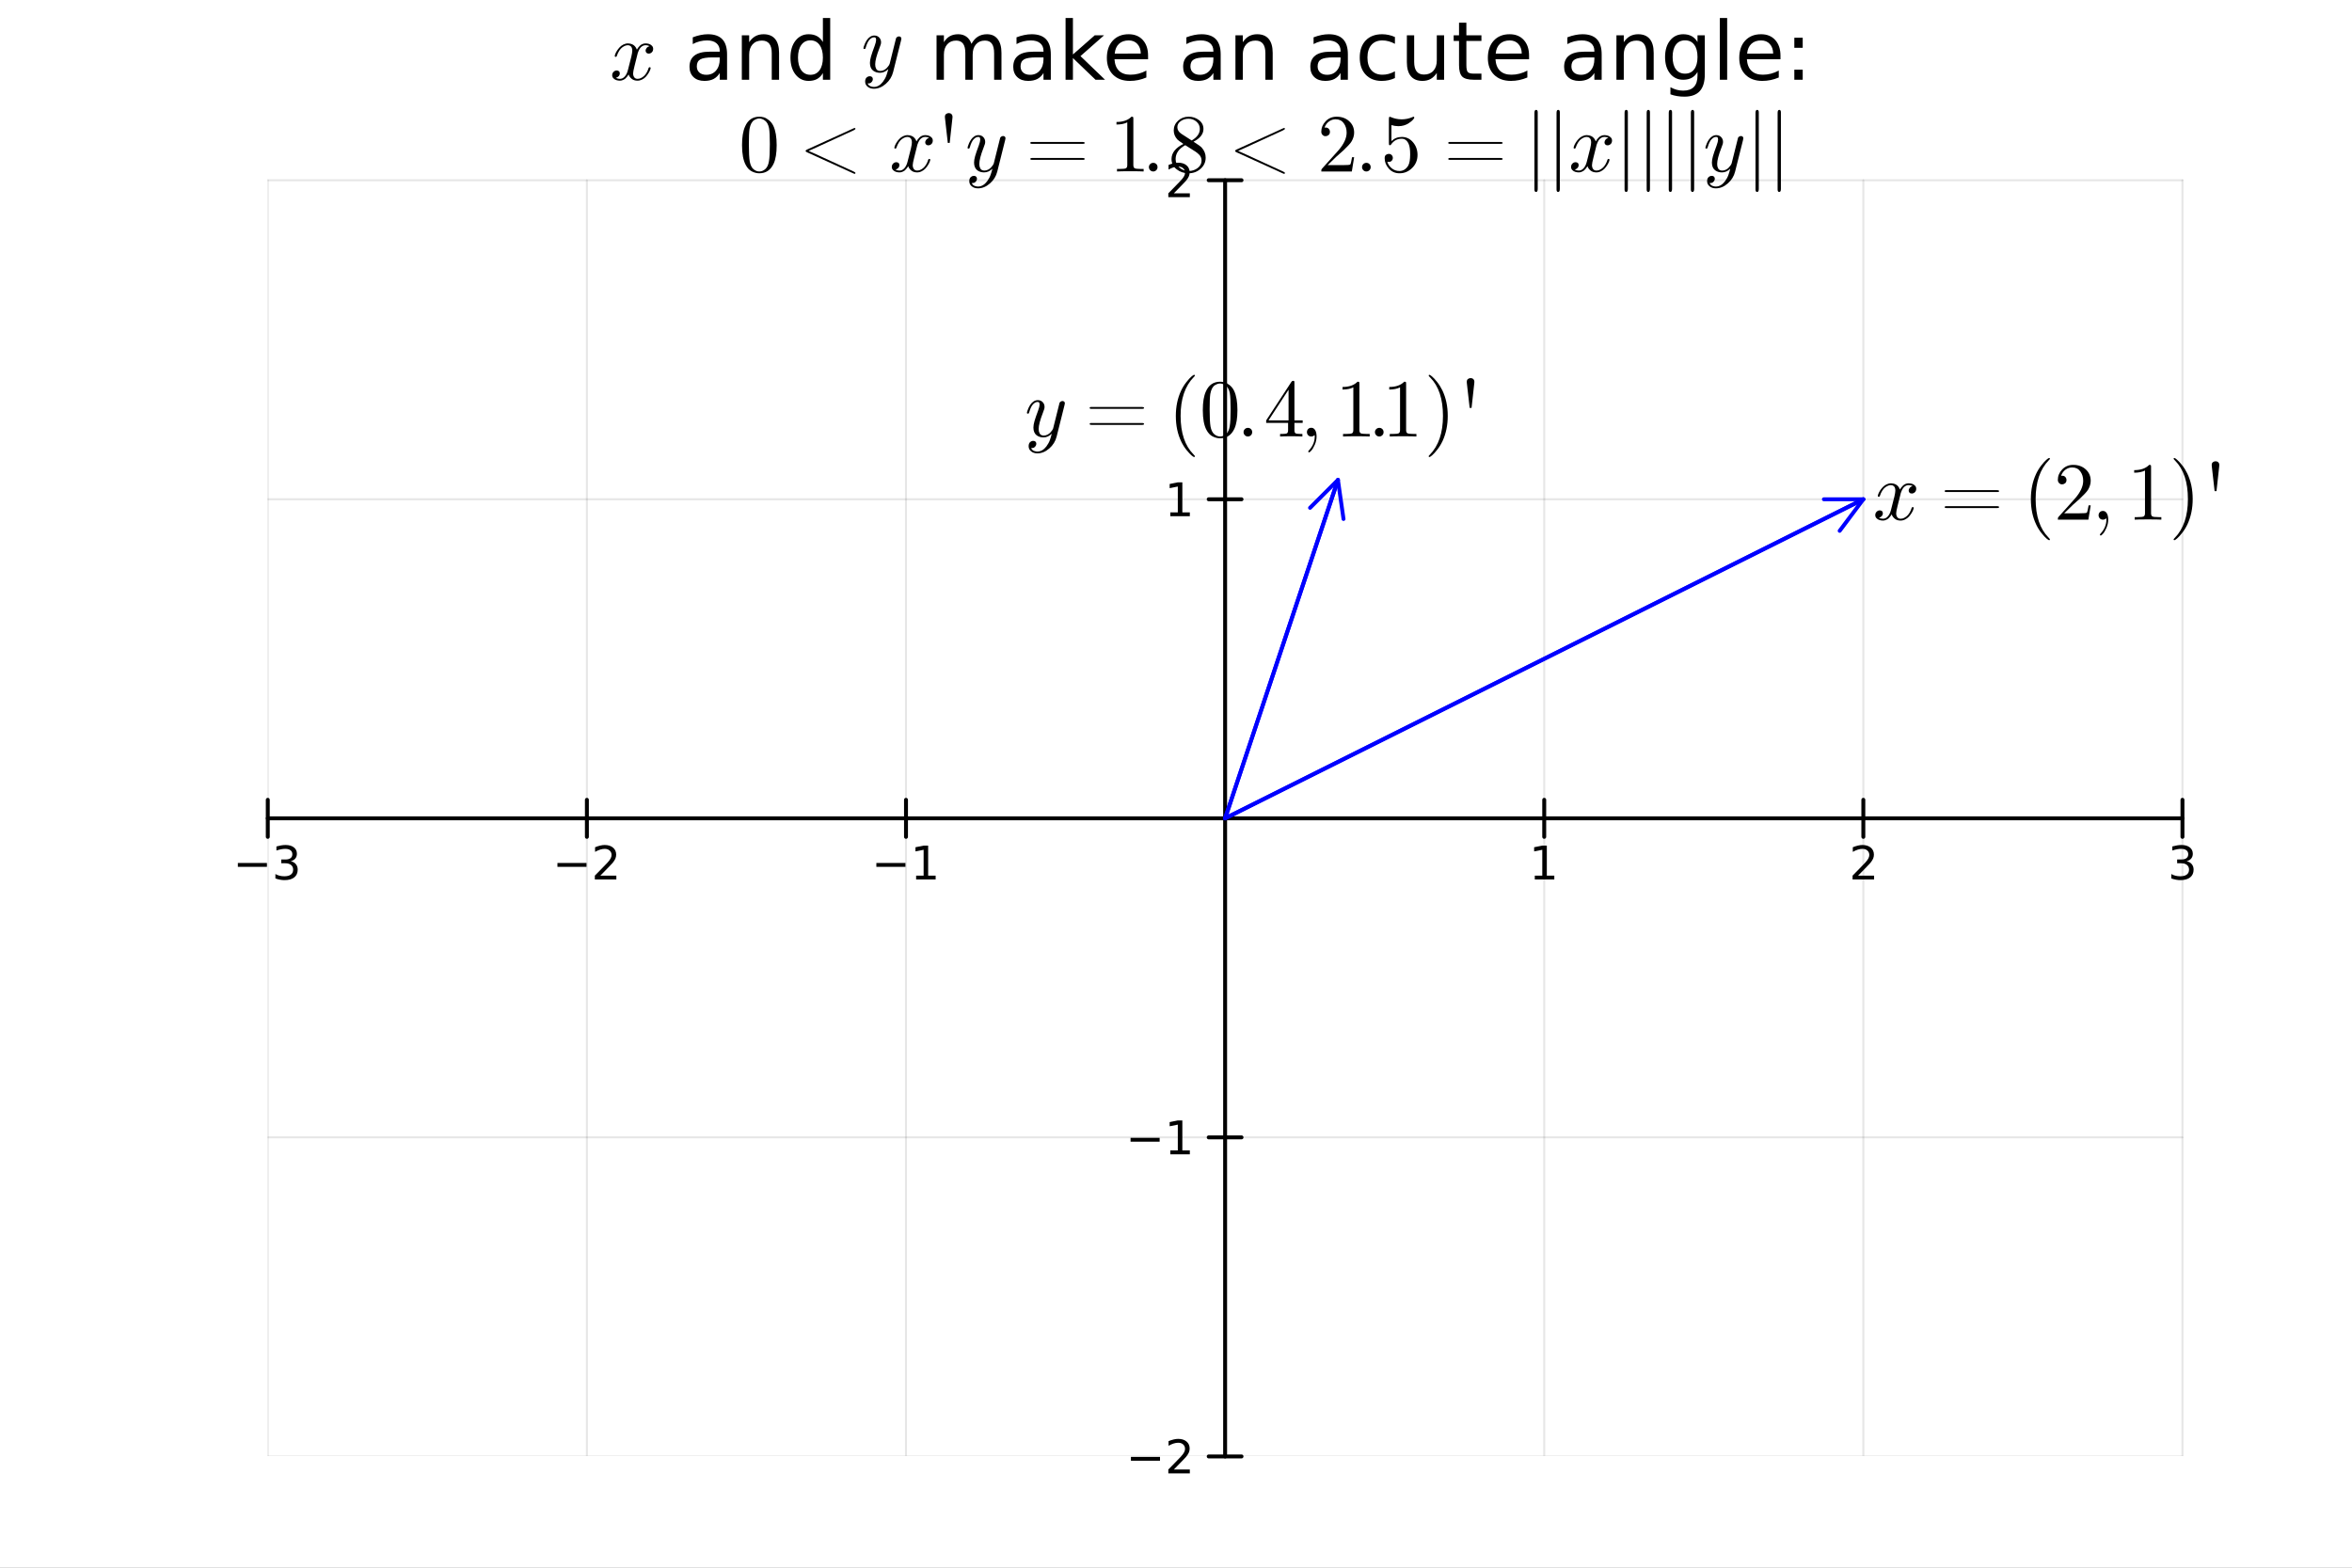 <?xml version="1.0" encoding="utf-8"?>
<svg xmlns="http://www.w3.org/2000/svg" xmlns:xlink="http://www.w3.org/1999/xlink" width="600" height="400" viewBox="0 0 2400 1600">
<rect x="0" y="0" width="2400" height="1600" fill="#808080" stroke="none"/>
<defs>
  <clipPath id="clip500">
    <rect x="0" y="0" width="2400" height="1600"/>
  </clipPath>
</defs>
<path clip-path="url(#clip500)" d="
M0 1600 L2400 1600 L2400 0 L0 0  Z
  " fill="#ffffff" fill-rule="evenodd" fill-opacity="1"/>
<defs>
  <clipPath id="clip501">
    <rect x="480" y="0" width="1681" height="1600"/>
  </clipPath>
</defs>
<defs>
  <clipPath id="clip502">
    <rect x="227" y="123" width="2045" height="1364"/>
  </clipPath>
</defs>
<path clip-path="url(#clip500)" d="
M273.245 1486.45 L2226.99 1486.45 L2226.99 183.952 L273.245 183.952  Z
  " fill="#ffffff" fill-rule="evenodd" fill-opacity="1"/>
<defs>
  <clipPath id="clip503">
    <rect x="273" y="183" width="1955" height="1303"/>
  </clipPath>
</defs>
<polyline clip-path="url(#clip503)" style="stroke:#000000; stroke-linecap:round; stroke-linejoin:round; stroke-width:2; stroke-opacity:0.1; fill:none" points="
  273.245,1486.45 273.245,183.952 
  "/>
<polyline clip-path="url(#clip503)" style="stroke:#000000; stroke-linecap:round; stroke-linejoin:round; stroke-width:2; stroke-opacity:0.1; fill:none" points="
  598.869,1486.45 598.869,183.952 
  "/>
<polyline clip-path="url(#clip503)" style="stroke:#000000; stroke-linecap:round; stroke-linejoin:round; stroke-width:2; stroke-opacity:0.1; fill:none" points="
  924.493,1486.45 924.493,183.952 
  "/>
<polyline clip-path="url(#clip503)" style="stroke:#000000; stroke-linecap:round; stroke-linejoin:round; stroke-width:2; stroke-opacity:0.1; fill:none" points="
  1575.74,1486.45 1575.74,183.952 
  "/>
<polyline clip-path="url(#clip503)" style="stroke:#000000; stroke-linecap:round; stroke-linejoin:round; stroke-width:2; stroke-opacity:0.1; fill:none" points="
  1901.36,1486.45 1901.36,183.952 
  "/>
<polyline clip-path="url(#clip503)" style="stroke:#000000; stroke-linecap:round; stroke-linejoin:round; stroke-width:2; stroke-opacity:0.1; fill:none" points="
  2226.99,1486.45 2226.99,183.952 
  "/>
<polyline clip-path="url(#clip500)" style="stroke:#000000; stroke-linecap:round; stroke-linejoin:round; stroke-width:4; stroke-opacity:1; fill:none" points="
  273.245,835.2 2226.99,835.2 
  "/>
<polyline clip-path="url(#clip500)" style="stroke:#000000; stroke-linecap:round; stroke-linejoin:round; stroke-width:4; stroke-opacity:1; fill:none" points="
  273.245,854.098 273.245,816.302 
  "/>
<polyline clip-path="url(#clip500)" style="stroke:#000000; stroke-linecap:round; stroke-linejoin:round; stroke-width:4; stroke-opacity:1; fill:none" points="
  598.869,854.098 598.869,816.302 
  "/>
<polyline clip-path="url(#clip500)" style="stroke:#000000; stroke-linecap:round; stroke-linejoin:round; stroke-width:4; stroke-opacity:1; fill:none" points="
  924.493,854.098 924.493,816.302 
  "/>
<polyline clip-path="url(#clip500)" style="stroke:#000000; stroke-linecap:round; stroke-linejoin:round; stroke-width:4; stroke-opacity:1; fill:none" points="
  1575.74,854.098 1575.74,816.302 
  "/>
<polyline clip-path="url(#clip500)" style="stroke:#000000; stroke-linecap:round; stroke-linejoin:round; stroke-width:4; stroke-opacity:1; fill:none" points="
  1901.36,854.098 1901.36,816.302 
  "/>
<polyline clip-path="url(#clip500)" style="stroke:#000000; stroke-linecap:round; stroke-linejoin:round; stroke-width:4; stroke-opacity:1; fill:none" points="
  2226.99,854.098 2226.99,816.302 
  "/>
<path clip-path="url(#clip500)" d="M242.713 880.771 L272.389 880.771 L272.389 884.707 L242.713 884.707 L242.713 880.771 Z" fill="#000000" fill-rule="evenodd" fill-opacity="1" /><path clip-path="url(#clip500)" d="M296.648 878.966 Q300.004 879.683 301.879 881.952 Q303.777 884.22 303.777 887.554 Q303.777 892.669 300.259 895.47 Q296.74 898.271 290.259 898.271 Q288.083 898.271 285.768 897.831 Q283.477 897.415 281.023 896.558 L281.023 892.044 Q282.967 893.179 285.282 893.757 Q287.597 894.336 290.12 894.336 Q294.518 894.336 296.81 892.6 Q299.125 890.864 299.125 887.554 Q299.125 884.498 296.972 882.785 Q294.842 881.049 291.023 881.049 L286.995 881.049 L286.995 877.207 L291.208 877.207 Q294.657 877.207 296.486 875.841 Q298.314 874.452 298.314 871.859 Q298.314 869.197 296.416 867.785 Q294.541 866.35 291.023 866.35 Q289.101 866.35 286.902 866.767 Q284.703 867.183 282.064 868.063 L282.064 863.896 Q284.727 863.156 287.041 862.785 Q289.379 862.415 291.439 862.415 Q296.763 862.415 299.865 864.846 Q302.967 867.253 302.967 871.373 Q302.967 874.244 301.324 876.234 Q299.68 878.202 296.648 878.966 Z" fill="#000000" fill-rule="evenodd" fill-opacity="1" /><path clip-path="url(#clip500)" d="M568.811 880.771 L598.487 880.771 L598.487 884.707 L568.811 884.707 L568.811 880.771 Z" fill="#000000" fill-rule="evenodd" fill-opacity="1" /><path clip-path="url(#clip500)" d="M612.607 893.665 L628.927 893.665 L628.927 897.6 L606.982 897.6 L606.982 893.665 Q609.644 890.91 614.228 886.281 Q618.834 881.628 620.015 880.285 Q622.26 877.762 623.14 876.026 Q624.043 874.267 624.043 872.577 Q624.043 869.822 622.098 868.086 Q620.177 866.35 617.075 866.35 Q614.876 866.35 612.422 867.114 Q609.992 867.878 607.214 869.429 L607.214 864.707 Q610.038 863.572 612.492 862.994 Q614.945 862.415 616.982 862.415 Q622.353 862.415 625.547 865.1 Q628.742 867.785 628.742 872.276 Q628.742 874.406 627.931 876.327 Q627.144 878.225 625.038 880.818 Q624.459 881.489 621.357 884.707 Q618.256 887.901 612.607 893.665 Z" fill="#000000" fill-rule="evenodd" fill-opacity="1" /><path clip-path="url(#clip500)" d="M894.25 880.771 L923.926 880.771 L923.926 884.707 L894.25 884.707 L894.25 880.771 Z" fill="#000000" fill-rule="evenodd" fill-opacity="1" /><path clip-path="url(#clip500)" d="M934.829 893.665 L942.467 893.665 L942.467 867.299 L934.157 868.966 L934.157 864.707 L942.421 863.04 L947.097 863.04 L947.097 893.665 L954.736 893.665 L954.736 897.6 L934.829 897.6 L934.829 893.665 Z" fill="#000000" fill-rule="evenodd" fill-opacity="1" /><path clip-path="url(#clip500)" d="M1566.12 893.665 L1573.76 893.665 L1573.76 867.299 L1565.45 868.966 L1565.45 864.707 L1573.72 863.04 L1578.39 863.04 L1578.39 893.665 L1586.03 893.665 L1586.03 897.6 L1566.12 897.6 L1566.12 893.665 Z" fill="#000000" fill-rule="evenodd" fill-opacity="1" /><path clip-path="url(#clip500)" d="M1896.02 893.665 L1912.34 893.665 L1912.34 897.6 L1890.39 897.6 L1890.39 893.665 Q1893.05 890.91 1897.64 886.281 Q1902.24 881.628 1903.42 880.285 Q1905.67 877.762 1906.55 876.026 Q1907.45 874.267 1907.45 872.577 Q1907.45 869.822 1905.51 868.086 Q1903.59 866.35 1900.49 866.35 Q1898.29 866.35 1895.83 867.114 Q1893.4 867.878 1890.62 869.429 L1890.62 864.707 Q1893.45 863.572 1895.9 862.994 Q1898.36 862.415 1900.39 862.415 Q1905.76 862.415 1908.96 865.1 Q1912.15 867.785 1912.15 872.276 Q1912.15 874.406 1911.34 876.327 Q1910.55 878.225 1908.45 880.818 Q1907.87 881.489 1904.77 884.707 Q1901.67 887.901 1896.02 893.665 Z" fill="#000000" fill-rule="evenodd" fill-opacity="1" /><path clip-path="url(#clip500)" d="M2231.24 878.966 Q2234.59 879.683 2236.47 881.952 Q2238.37 884.22 2238.37 887.554 Q2238.37 892.669 2234.85 895.47 Q2231.33 898.271 2224.85 898.271 Q2222.67 898.271 2220.36 897.831 Q2218.07 897.415 2215.61 896.558 L2215.61 892.044 Q2217.56 893.179 2219.87 893.757 Q2222.19 894.336 2224.71 894.336 Q2229.11 894.336 2231.4 892.6 Q2233.71 890.864 2233.71 887.554 Q2233.71 884.498 2231.56 882.785 Q2229.43 881.049 2225.61 881.049 L2221.58 881.049 L2221.58 877.207 L2225.8 877.207 Q2229.25 877.207 2231.07 875.841 Q2232.9 874.452 2232.9 871.859 Q2232.9 869.197 2231 867.785 Q2229.13 866.35 2225.61 866.35 Q2223.69 866.35 2221.49 866.767 Q2219.29 867.183 2216.65 868.063 L2216.65 863.896 Q2219.32 863.156 2221.63 862.785 Q2223.97 862.415 2226.03 862.415 Q2231.35 862.415 2234.45 864.846 Q2237.56 867.253 2237.56 871.373 Q2237.56 874.244 2235.91 876.234 Q2234.27 878.202 2231.24 878.966 Z" fill="#000000" fill-rule="evenodd" fill-opacity="1" /><polyline clip-path="url(#clip503)" style="stroke:#000000; stroke-linecap:round; stroke-linejoin:round; stroke-width:2; stroke-opacity:0.1; fill:none" points="
  273.245,1486.45 2226.99,1486.45 
  "/>
<polyline clip-path="url(#clip503)" style="stroke:#000000; stroke-linecap:round; stroke-linejoin:round; stroke-width:2; stroke-opacity:0.1; fill:none" points="
  273.245,1160.82 2226.99,1160.82 
  "/>
<polyline clip-path="url(#clip503)" style="stroke:#000000; stroke-linecap:round; stroke-linejoin:round; stroke-width:2; stroke-opacity:0.1; fill:none" points="
  273.245,509.576 2226.99,509.576 
  "/>
<polyline clip-path="url(#clip503)" style="stroke:#000000; stroke-linecap:round; stroke-linejoin:round; stroke-width:2; stroke-opacity:0.1; fill:none" points="
  273.245,183.952 2226.99,183.952 
  "/>
<polyline clip-path="url(#clip500)" style="stroke:#000000; stroke-linecap:round; stroke-linejoin:round; stroke-width:4; stroke-opacity:1; fill:none" points="
  1250.12,1486.45 1250.12,183.952 
  "/>
<polyline clip-path="url(#clip500)" style="stroke:#000000; stroke-linecap:round; stroke-linejoin:round; stroke-width:4; stroke-opacity:1; fill:none" points="
  1233.37,1486.45 1266.86,1486.45 
  "/>
<polyline clip-path="url(#clip500)" style="stroke:#000000; stroke-linecap:round; stroke-linejoin:round; stroke-width:4; stroke-opacity:1; fill:none" points="
  1233.37,1160.82 1266.86,1160.82 
  "/>
<polyline clip-path="url(#clip500)" style="stroke:#000000; stroke-linecap:round; stroke-linejoin:round; stroke-width:4; stroke-opacity:1; fill:none" points="
  1233.37,509.576 1266.86,509.576 
  "/>
<polyline clip-path="url(#clip500)" style="stroke:#000000; stroke-linecap:round; stroke-linejoin:round; stroke-width:4; stroke-opacity:1; fill:none" points="
  1233.37,183.952 1266.86,183.952 
  "/>
<path clip-path="url(#clip500)" d="M1154 1486.9 L1183.68 1486.9 L1183.68 1490.83 L1154 1490.83 L1154 1486.9 Z" fill="#000000" fill-rule="evenodd" fill-opacity="1" /><path clip-path="url(#clip500)" d="M1197.8 1499.79 L1214.12 1499.79 L1214.12 1503.73 L1192.17 1503.73 L1192.17 1499.79 Q1194.83 1497.04 1199.42 1492.41 Q1204.02 1487.76 1205.2 1486.41 Q1207.45 1483.89 1208.33 1482.15 Q1209.23 1480.39 1209.23 1478.7 Q1209.23 1475.95 1207.29 1474.21 Q1205.37 1472.48 1202.27 1472.48 Q1200.07 1472.48 1197.61 1473.24 Q1195.18 1474.01 1192.4 1475.56 L1192.4 1470.83 Q1195.23 1469.7 1197.68 1469.12 Q1200.14 1468.54 1202.17 1468.54 Q1207.54 1468.54 1210.74 1471.23 Q1213.93 1473.91 1213.93 1478.4 Q1213.93 1480.53 1213.12 1482.45 Q1212.33 1484.35 1210.23 1486.95 Q1209.65 1487.62 1206.55 1490.83 Q1203.45 1494.03 1197.8 1499.79 Z" fill="#000000" fill-rule="evenodd" fill-opacity="1" /><path clip-path="url(#clip500)" d="M1153.63 1161.28 L1183.31 1161.28 L1183.31 1165.21 L1153.63 1165.21 L1153.63 1161.28 Z" fill="#000000" fill-rule="evenodd" fill-opacity="1" /><path clip-path="url(#clip500)" d="M1194.21 1174.17 L1201.85 1174.17 L1201.85 1147.8 L1193.54 1149.47 L1193.54 1145.21 L1201.8 1143.54 L1206.48 1143.54 L1206.48 1174.17 L1214.12 1174.17 L1214.12 1178.1 L1194.21 1178.1 L1194.21 1174.17 Z" fill="#000000" fill-rule="evenodd" fill-opacity="1" /><path clip-path="url(#clip500)" d="M1194.21 522.921 L1201.85 522.921 L1201.85 496.555 L1193.54 498.222 L1193.54 493.963 L1201.8 492.296 L1206.48 492.296 L1206.48 522.921 L1214.12 522.921 L1214.12 526.856 L1194.21 526.856 L1194.21 522.921 Z" fill="#000000" fill-rule="evenodd" fill-opacity="1" /><path clip-path="url(#clip500)" d="M1197.8 197.297 L1214.12 197.297 L1214.12 201.232 L1192.17 201.232 L1192.17 197.297 Q1194.83 194.542 1199.42 189.913 Q1204.02 185.26 1205.2 183.917 Q1207.45 181.394 1208.33 179.658 Q1209.23 177.899 1209.23 176.209 Q1209.23 173.454 1207.29 171.718 Q1205.37 169.982 1202.27 169.982 Q1200.07 169.982 1197.61 170.746 Q1195.18 171.51 1192.4 173.061 L1192.4 168.339 Q1195.23 167.205 1197.68 166.626 Q1200.14 166.047 1202.17 166.047 Q1207.54 166.047 1210.74 168.732 Q1213.93 171.417 1213.93 175.908 Q1213.93 178.038 1213.12 179.959 Q1212.33 181.857 1210.23 184.45 Q1209.65 185.121 1206.55 188.339 Q1203.45 191.533 1197.8 197.297 Z" fill="#000000" fill-rule="evenodd" fill-opacity="1" /><path clip-path="url(#clip500)" d="M666.493 49.841 Q666.493 52.136 665.059 53.448 Q663.624 54.718 661.985 54.718 Q660.427 54.718 659.607 53.817 Q658.787 52.915 658.787 51.767 Q658.787 50.21 659.935 48.857 Q661.083 47.504 662.804 47.217 Q661.124 46.152 658.623 46.152 Q656.984 46.152 655.549 47.012 Q654.156 47.873 653.295 48.98 Q652.475 50.087 651.737 51.685 Q651.04 53.243 650.753 54.186 Q650.508 55.087 650.303 56.071 L647.433 67.548 Q646.04 73 646.04 74.926 Q646.04 77.303 647.187 78.902 Q648.335 80.46 650.631 80.46 Q651.532 80.46 652.557 80.214 Q653.582 79.927 654.893 79.189 Q656.246 78.41 657.435 77.263 Q658.664 76.074 659.853 74.065 Q661.042 72.057 661.821 69.475 Q662.067 68.573 662.886 68.573 Q663.911 68.573 663.911 69.393 Q663.911 70.089 663.337 71.565 Q662.804 73 661.616 74.885 Q660.468 76.73 658.951 78.41 Q657.435 80.05 655.18 81.198 Q652.926 82.345 650.467 82.345 Q646.941 82.345 644.605 80.46 Q642.269 78.574 641.408 75.951 Q641.203 76.32 640.916 76.812 Q640.629 77.303 639.768 78.41 Q638.949 79.476 638.006 80.296 Q637.063 81.075 635.587 81.689 Q634.153 82.345 632.595 82.345 Q630.628 82.345 628.865 81.771 Q627.144 81.198 625.914 79.886 Q624.684 78.574 624.684 76.771 Q624.684 74.762 626.037 73.368 Q627.431 71.934 629.316 71.934 Q630.505 71.934 631.448 72.631 Q632.431 73.328 632.431 74.844 Q632.431 76.525 631.284 77.795 Q630.136 79.066 628.496 79.394 Q630.177 80.46 632.677 80.46 Q635.383 80.46 637.514 78.082 Q639.645 75.705 640.67 71.729 Q643.211 62.178 644.195 57.916 Q645.179 53.612 645.179 51.767 Q645.179 50.046 644.728 48.857 Q644.277 47.668 643.498 47.135 Q642.761 46.562 642.064 46.357 Q641.408 46.152 640.67 46.152 Q639.44 46.152 638.047 46.644 Q636.694 47.135 635.055 48.283 Q633.456 49.39 631.939 51.685 Q630.423 53.981 629.398 57.137 Q629.193 58.08 628.291 58.08 Q627.308 58.038 627.308 57.219 Q627.308 56.522 627.84 55.087 Q628.414 53.612 629.562 51.767 Q630.751 49.923 632.267 48.283 Q633.825 46.602 636.079 45.455 Q638.375 44.307 640.834 44.307 Q641.941 44.307 643.007 44.553 Q644.113 44.758 645.425 45.373 Q646.778 45.988 647.966 47.34 Q649.155 48.693 649.893 50.66 Q650.385 49.718 651.04 48.816 Q651.737 47.914 652.803 46.807 Q653.91 45.66 655.426 45.004 Q656.984 44.307 658.705 44.307 Q660.386 44.307 662.026 44.758 Q663.665 45.168 665.059 46.521 Q666.493 47.832 666.493 49.841 Z" fill="#000000" fill-rule="evenodd" fill-opacity="1" /><path clip-path="url(#clip500)" d="M727.031 58.596 Q717.997 58.596 714.514 60.662 Q711.03 62.728 711.03 67.71 Q711.03 71.68 713.622 74.03 Q716.256 76.339 720.752 76.339 Q726.95 76.339 730.677 71.964 Q734.444 67.548 734.444 60.257 L734.444 58.596 L727.031 58.596 M741.898 55.517 L741.898 81.402 L734.444 81.402 L734.444 74.516 Q731.892 78.648 728.084 80.633 Q724.276 82.577 718.767 82.577 Q711.8 82.577 707.668 78.688 Q703.576 74.759 703.576 68.197 Q703.576 60.54 708.68 56.651 Q713.825 52.763 723.993 52.763 L734.444 52.763 L734.444 52.033 Q734.444 46.889 731.041 44.094 Q727.679 41.258 721.562 41.258 Q717.673 41.258 713.987 42.19 Q710.301 43.121 706.898 44.985 L706.898 38.098 Q710.989 36.518 714.838 35.749 Q718.686 34.939 722.332 34.939 Q732.176 34.939 737.037 40.043 Q741.898 45.147 741.898 55.517 Z" fill="#000000" fill-rule="evenodd" fill-opacity="1" /><path clip-path="url(#clip500)" d="M794.965 54.018 L794.965 81.402 L787.511 81.402 L787.511 54.261 Q787.511 47.82 784.999 44.62 Q782.488 41.42 777.465 41.42 Q771.429 41.42 767.945 45.268 Q764.461 49.117 764.461 55.76 L764.461 81.402 L756.967 81.402 L756.967 36.032 L764.461 36.032 L764.461 43.081 Q767.135 38.989 770.74 36.964 Q774.386 34.939 779.126 34.939 Q786.944 34.939 790.954 39.8 Q794.965 44.62 794.965 54.018 Z" fill="#000000" fill-rule="evenodd" fill-opacity="1" /><path clip-path="url(#clip500)" d="M839.687 42.919 L839.687 18.37 L847.14 18.37 L847.14 81.402 L839.687 81.402 L839.687 74.597 Q837.337 78.648 833.732 80.633 Q830.167 82.577 825.144 82.577 Q816.921 82.577 811.735 76.015 Q806.591 69.452 806.591 58.758 Q806.591 48.063 811.735 41.501 Q816.921 34.939 825.144 34.939 Q830.167 34.939 833.732 36.923 Q837.337 38.868 839.687 42.919 M814.287 58.758 Q814.287 66.981 817.65 71.68 Q821.052 76.339 826.967 76.339 Q832.881 76.339 836.284 71.68 Q839.687 66.981 839.687 58.758 Q839.687 50.535 836.284 45.876 Q832.881 41.177 826.967 41.177 Q821.052 41.177 817.65 45.876 Q814.287 50.535 814.287 58.758 Z" fill="#000000" fill-rule="evenodd" fill-opacity="1" /><path clip-path="url(#clip500)" d="M919.781 39.45 Q919.781 40.023 919.412 41.376 L911.378 73.43 Q909.616 80.562 903.877 85.563 Q898.18 90.563 891.704 90.563 Q887.81 90.563 885.309 88.473 Q882.809 86.423 882.809 83.267 Q882.809 80.48 884.284 79.127 Q885.76 77.816 887.523 77.816 Q888.096 77.816 888.711 77.98 Q889.326 78.144 889.982 78.84 Q890.638 79.537 890.638 80.726 Q890.638 82.652 888.957 84.169 Q888.137 84.866 887.359 85.03 Q886.621 85.194 885.35 85.194 Q885.842 86.341 886.744 87.12 Q887.646 87.899 888.67 88.186 Q889.695 88.514 890.351 88.596 Q891.048 88.719 891.704 88.719 Q896.95 88.719 900.967 83.431 Q902.156 81.832 903.017 80.234 Q903.918 78.676 904.574 76.75 Q905.23 74.864 905.517 73.84 Q905.845 72.815 906.419 70.478 Q902.607 74.29 897.934 74.29 Q895.966 74.29 894.204 73.758 Q892.482 73.225 890.966 72.118 Q889.449 70.97 888.547 68.962 Q887.687 66.953 887.687 64.289 Q887.687 61.461 888.793 57.608 Q889.9 53.755 892.564 46.664 Q893.999 42.688 893.999 40.761 Q893.999 39.819 893.794 39.245 Q893.589 38.63 893.179 38.425 Q892.769 38.179 892.523 38.138 Q892.318 38.097 891.908 38.097 Q889.49 38.097 887.236 40.556 Q884.981 43.016 883.424 48.508 Q883.096 49.533 882.891 49.779 Q882.686 50.025 882.071 50.025 Q881.046 49.984 881.046 49.164 Q881.046 48.836 881.415 47.566 Q881.784 46.254 882.645 44.327 Q883.547 42.36 884.776 40.597 Q886.006 38.794 887.933 37.523 Q889.9 36.252 892.154 36.252 Q895.229 36.252 897.114 38.261 Q899.041 40.228 899.041 43.139 Q899.041 44.327 898.713 45.393 Q898.426 46.418 897.36 49.164 Q893.056 60.231 893.056 65.642 Q893.056 66.953 893.261 68.06 Q893.507 69.126 894.04 70.192 Q894.573 71.216 895.639 71.831 Q896.745 72.405 898.262 72.405 Q900.188 72.405 901.992 71.503 Q903.836 70.561 904.984 69.29 Q906.173 68.019 906.87 66.953 Q907.607 65.847 907.771 65.273 L911.542 50.189 L913.223 43.467 Q914.002 39.819 914.371 38.917 Q914.862 38.056 915.723 37.605 Q916.584 37.154 917.322 37.154 Q918.347 37.154 919.043 37.769 Q919.781 38.384 919.781 39.45 Z" fill="#000000" fill-rule="evenodd" fill-opacity="1" /><path clip-path="url(#clip500)" d="M991.278 44.742 Q994.073 39.719 997.962 37.329 Q1001.85 34.939 1007.12 34.939 Q1014.21 34.939 1018.05 39.921 Q1021.9 44.863 1021.9 54.018 L1021.9 81.402 L1014.41 81.402 L1014.41 54.261 Q1014.41 47.739 1012.1 44.58 Q1009.79 41.42 1005.05 41.42 Q999.258 41.42 995.896 45.268 Q992.533 49.117 992.533 55.76 L992.533 81.402 L985.039 81.402 L985.039 54.261 Q985.039 47.699 982.73 44.58 Q980.421 41.42 975.601 41.42 Q969.889 41.42 966.527 45.309 Q963.164 49.157 963.164 55.76 L963.164 81.402 L955.67 81.402 L955.67 36.032 L963.164 36.032 L963.164 43.081 Q965.716 38.908 969.281 36.923 Q972.846 34.939 977.748 34.939 Q982.69 34.939 986.133 37.45 Q989.617 39.962 991.278 44.742 Z" fill="#000000" fill-rule="evenodd" fill-opacity="1" /><path clip-path="url(#clip500)" d="M1057.39 58.596 Q1048.35 58.596 1044.87 60.662 Q1041.39 62.728 1041.39 67.71 Q1041.39 71.68 1043.98 74.03 Q1046.61 76.339 1051.11 76.339 Q1057.31 76.339 1061.03 71.964 Q1064.8 67.548 1064.8 60.257 L1064.8 58.596 L1057.39 58.596 M1072.26 55.517 L1072.26 81.402 L1064.8 81.402 L1064.8 74.516 Q1062.25 78.648 1058.44 80.633 Q1054.63 82.577 1049.12 82.577 Q1042.16 82.577 1038.03 78.688 Q1033.93 74.759 1033.93 68.197 Q1033.93 60.54 1039.04 56.651 Q1044.18 52.763 1054.35 52.763 L1064.8 52.763 L1064.8 52.033 Q1064.8 46.889 1061.4 44.094 Q1058.04 41.258 1051.92 41.258 Q1048.03 41.258 1044.34 42.19 Q1040.66 43.121 1037.26 44.985 L1037.26 38.098 Q1041.35 36.518 1045.2 35.749 Q1049.04 34.939 1052.69 34.939 Q1062.53 34.939 1067.39 40.043 Q1072.26 45.147 1072.26 55.517 Z" fill="#000000" fill-rule="evenodd" fill-opacity="1" /><path clip-path="url(#clip500)" d="M1087.32 18.37 L1094.82 18.37 L1094.82 55.598 L1117.06 36.032 L1126.58 36.032 L1102.52 57.259 L1127.59 81.402 L1117.87 81.402 L1094.82 59.244 L1094.82 81.402 L1087.32 81.402 L1087.32 18.37 Z" fill="#000000" fill-rule="evenodd" fill-opacity="1" /><path clip-path="url(#clip500)" d="M1171.5 56.854 L1171.5 60.5 L1137.23 60.5 Q1137.72 68.197 1141.85 72.247 Q1146.02 76.258 1153.44 76.258 Q1157.73 76.258 1161.74 75.205 Q1165.79 74.151 1169.76 72.045 L1169.76 79.093 Q1165.75 80.795 1161.54 81.686 Q1157.32 82.577 1152.99 82.577 Q1142.13 82.577 1135.77 76.258 Q1129.45 69.938 1129.45 59.163 Q1129.45 48.023 1135.45 41.501 Q1141.49 34.939 1151.69 34.939 Q1160.85 34.939 1166.16 40.853 Q1171.5 46.727 1171.5 56.854 M1164.05 54.666 Q1163.97 48.55 1160.61 44.904 Q1157.28 41.258 1151.77 41.258 Q1145.54 41.258 1141.77 44.782 Q1138.04 48.307 1137.47 54.707 L1164.05 54.666 Z" fill="#000000" fill-rule="evenodd" fill-opacity="1" /><path clip-path="url(#clip500)" d="M1230.73 58.596 Q1221.69 58.596 1218.21 60.662 Q1214.73 62.728 1214.73 67.71 Q1214.73 71.68 1217.32 74.03 Q1219.95 76.339 1224.45 76.339 Q1230.65 76.339 1234.37 71.964 Q1238.14 67.548 1238.14 60.257 L1238.14 58.596 L1230.73 58.596 M1245.59 55.517 L1245.59 81.402 L1238.14 81.402 L1238.14 74.516 Q1235.59 78.648 1231.78 80.633 Q1227.97 82.577 1222.46 82.577 Q1215.5 82.577 1211.36 78.688 Q1207.27 74.759 1207.27 68.197 Q1207.27 60.54 1212.38 56.651 Q1217.52 52.763 1227.69 52.763 L1238.14 52.763 L1238.14 52.033 Q1238.14 46.889 1234.74 44.094 Q1231.37 41.258 1225.26 41.258 Q1221.37 41.258 1217.68 42.19 Q1214 43.121 1210.59 44.985 L1210.59 38.098 Q1214.69 36.518 1218.53 35.749 Q1222.38 34.939 1226.03 34.939 Q1235.87 34.939 1240.73 40.043 Q1245.59 45.147 1245.59 55.517 Z" fill="#000000" fill-rule="evenodd" fill-opacity="1" /><path clip-path="url(#clip500)" d="M1298.66 54.018 L1298.66 81.402 L1291.21 81.402 L1291.21 54.261 Q1291.21 47.82 1288.7 44.62 Q1286.18 41.42 1281.16 41.42 Q1275.12 41.42 1271.64 45.268 Q1268.16 49.117 1268.16 55.76 L1268.16 81.402 L1260.66 81.402 L1260.66 36.032 L1268.16 36.032 L1268.16 43.081 Q1270.83 38.989 1274.44 36.964 Q1278.08 34.939 1282.82 34.939 Q1290.64 34.939 1294.65 39.8 Q1298.66 44.62 1298.66 54.018 Z" fill="#000000" fill-rule="evenodd" fill-opacity="1" /><path clip-path="url(#clip500)" d="M1360.52 58.596 Q1351.48 58.596 1348 60.662 Q1344.52 62.728 1344.52 67.71 Q1344.52 71.68 1347.11 74.03 Q1349.74 76.339 1354.24 76.339 Q1360.44 76.339 1364.16 71.964 Q1367.93 67.548 1367.93 60.257 L1367.93 58.596 L1360.52 58.596 M1375.38 55.517 L1375.38 81.402 L1367.93 81.402 L1367.93 74.516 Q1365.38 78.648 1361.57 80.633 Q1357.76 82.577 1352.25 82.577 Q1345.29 82.577 1341.15 78.688 Q1337.06 74.759 1337.06 68.197 Q1337.06 60.54 1342.17 56.651 Q1347.31 52.763 1357.48 52.763 L1367.93 52.763 L1367.93 52.033 Q1367.93 46.889 1364.53 44.094 Q1361.17 41.258 1355.05 41.258 Q1351.16 41.258 1347.47 42.19 Q1343.79 43.121 1340.38 44.985 L1340.38 38.098 Q1344.48 36.518 1348.32 35.749 Q1352.17 34.939 1355.82 34.939 Q1365.66 34.939 1370.52 40.043 Q1375.38 45.147 1375.38 55.517 Z" fill="#000000" fill-rule="evenodd" fill-opacity="1" /><path clip-path="url(#clip500)" d="M1423.39 37.774 L1423.39 44.742 Q1420.23 43 1417.03 42.149 Q1413.87 41.258 1410.63 41.258 Q1403.38 41.258 1399.37 45.876 Q1395.36 50.453 1395.36 58.758 Q1395.36 67.062 1399.37 71.68 Q1403.38 76.258 1410.63 76.258 Q1413.87 76.258 1417.03 75.407 Q1420.23 74.516 1423.39 72.774 L1423.39 79.66 Q1420.27 81.119 1416.91 81.848 Q1413.58 82.577 1409.82 82.577 Q1399.57 82.577 1393.53 76.136 Q1387.5 69.695 1387.5 58.758 Q1387.5 47.658 1393.57 41.298 Q1399.69 34.939 1410.3 34.939 Q1413.75 34.939 1417.03 35.668 Q1420.31 36.356 1423.39 37.774 Z" fill="#000000" fill-rule="evenodd" fill-opacity="1" /><path clip-path="url(#clip500)" d="M1435.58 63.497 L1435.58 36.032 L1443.03 36.032 L1443.03 63.214 Q1443.03 69.655 1445.55 72.895 Q1448.06 76.096 1453.08 76.096 Q1459.12 76.096 1462.6 72.247 Q1466.12 68.399 1466.12 61.756 L1466.12 36.032 L1473.58 36.032 L1473.58 81.402 L1466.12 81.402 L1466.12 74.435 Q1463.41 78.567 1459.81 80.592 Q1456.24 82.577 1451.5 82.577 Q1443.68 82.577 1439.63 77.716 Q1435.58 72.855 1435.58 63.497 M1454.34 34.939 L1454.34 34.939 Z" fill="#000000" fill-rule="evenodd" fill-opacity="1" /><path clip-path="url(#clip500)" d="M1496.3 23.15 L1496.3 36.032 L1511.66 36.032 L1511.66 41.825 L1496.3 41.825 L1496.3 66.455 Q1496.3 72.004 1497.8 73.584 Q1499.34 75.164 1504 75.164 L1511.66 75.164 L1511.66 81.402 L1504 81.402 Q1495.37 81.402 1492.09 78.202 Q1488.81 74.962 1488.81 66.455 L1488.81 41.825 L1483.34 41.825 L1483.34 36.032 L1488.81 36.032 L1488.81 23.15 L1496.3 23.15 Z" fill="#000000" fill-rule="evenodd" fill-opacity="1" /><path clip-path="url(#clip500)" d="M1560.27 56.854 L1560.27 60.5 L1526 60.5 Q1526.48 68.197 1530.62 72.247 Q1534.79 76.258 1542.2 76.258 Q1546.49 76.258 1550.5 75.205 Q1554.56 74.151 1558.53 72.045 L1558.53 79.093 Q1554.52 80.795 1550.3 81.686 Q1546.09 82.577 1541.76 82.577 Q1530.9 82.577 1524.54 76.258 Q1518.22 69.938 1518.22 59.163 Q1518.22 48.023 1524.21 41.501 Q1530.25 34.939 1540.46 34.939 Q1549.61 34.939 1554.92 40.853 Q1560.27 46.727 1560.27 56.854 M1552.81 54.666 Q1552.73 48.55 1549.37 44.904 Q1546.05 41.258 1540.54 41.258 Q1534.3 41.258 1530.53 44.782 Q1526.81 48.307 1526.24 54.707 L1552.81 54.666 Z" fill="#000000" fill-rule="evenodd" fill-opacity="1" /><path clip-path="url(#clip500)" d="M1619.49 58.596 Q1610.46 58.596 1606.97 60.662 Q1603.49 62.728 1603.49 67.71 Q1603.49 71.68 1606.08 74.03 Q1608.72 76.339 1613.21 76.339 Q1619.41 76.339 1623.14 71.964 Q1626.91 67.548 1626.91 60.257 L1626.91 58.596 L1619.49 58.596 M1634.36 55.517 L1634.36 81.402 L1626.91 81.402 L1626.91 74.516 Q1624.35 78.648 1620.55 80.633 Q1616.74 82.577 1611.23 82.577 Q1604.26 82.577 1600.13 78.688 Q1596.04 74.759 1596.04 68.197 Q1596.04 60.54 1601.14 56.651 Q1606.29 52.763 1616.45 52.763 L1626.91 52.763 L1626.91 52.033 Q1626.91 46.889 1623.5 44.094 Q1620.14 41.258 1614.02 41.258 Q1610.13 41.258 1606.45 42.19 Q1602.76 43.121 1599.36 44.985 L1599.36 38.098 Q1603.45 36.518 1607.3 35.749 Q1611.15 34.939 1614.79 34.939 Q1624.64 34.939 1629.5 40.043 Q1634.36 45.147 1634.36 55.517 Z" fill="#000000" fill-rule="evenodd" fill-opacity="1" /><path clip-path="url(#clip500)" d="M1687.43 54.018 L1687.43 81.402 L1679.97 81.402 L1679.97 54.261 Q1679.97 47.82 1677.46 44.62 Q1674.95 41.42 1669.93 41.42 Q1663.89 41.42 1660.41 45.268 Q1656.92 49.117 1656.92 55.76 L1656.92 81.402 L1649.43 81.402 L1649.43 36.032 L1656.92 36.032 L1656.92 43.081 Q1659.6 38.989 1663.2 36.964 Q1666.85 34.939 1671.59 34.939 Q1679.4 34.939 1683.42 39.8 Q1687.43 44.62 1687.43 54.018 Z" fill="#000000" fill-rule="evenodd" fill-opacity="1" /><path clip-path="url(#clip500)" d="M1732.15 58.191 Q1732.15 50.089 1728.79 45.633 Q1725.46 41.177 1719.43 41.177 Q1713.43 41.177 1710.07 45.633 Q1706.75 50.089 1706.75 58.191 Q1706.75 66.252 1710.07 70.708 Q1713.43 75.164 1719.43 75.164 Q1725.46 75.164 1728.79 70.708 Q1732.15 66.252 1732.15 58.191 M1739.6 75.772 Q1739.6 87.357 1734.46 92.988 Q1729.31 98.659 1718.7 98.659 Q1714.77 98.659 1711.29 98.052 Q1707.8 97.484 1704.52 96.269 L1704.52 89.018 Q1707.8 90.8 1711 91.651 Q1714.2 92.502 1717.52 92.502 Q1724.86 92.502 1728.5 88.654 Q1732.15 84.846 1732.15 77.109 L1732.15 73.422 Q1729.84 77.433 1726.23 79.418 Q1722.63 81.402 1717.6 81.402 Q1709.26 81.402 1704.16 75.043 Q1699.05 68.683 1699.05 58.191 Q1699.05 47.658 1704.16 41.298 Q1709.26 34.939 1717.6 34.939 Q1722.63 34.939 1726.23 36.923 Q1729.84 38.908 1732.15 42.919 L1732.15 36.032 L1739.6 36.032 L1739.6 75.772 Z" fill="#000000" fill-rule="evenodd" fill-opacity="1" /><path clip-path="url(#clip500)" d="M1754.95 18.37 L1762.41 18.37 L1762.41 81.402 L1754.95 81.402 L1754.95 18.37 Z" fill="#000000" fill-rule="evenodd" fill-opacity="1" /><path clip-path="url(#clip500)" d="M1816.81 56.854 L1816.81 60.5 L1782.54 60.5 Q1783.03 68.197 1787.16 72.247 Q1791.33 76.258 1798.74 76.258 Q1803.04 76.258 1807.05 75.205 Q1811.1 74.151 1815.07 72.045 L1815.07 79.093 Q1811.06 80.795 1806.85 81.686 Q1802.63 82.577 1798.3 82.577 Q1787.44 82.577 1781.08 76.258 Q1774.76 69.938 1774.76 59.163 Q1774.76 48.023 1780.76 41.501 Q1786.79 34.939 1797 34.939 Q1806.16 34.939 1811.46 40.853 Q1816.81 46.727 1816.81 56.854 M1809.36 54.666 Q1809.28 48.55 1805.91 44.904 Q1802.59 41.258 1797.08 41.258 Q1790.85 41.258 1787.08 44.782 Q1783.35 48.307 1782.78 54.707 L1809.36 54.666 Z" fill="#000000" fill-rule="evenodd" fill-opacity="1" /><path clip-path="url(#clip500)" d="M1830.95 71.113 L1839.5 71.113 L1839.5 81.402 L1830.95 81.402 L1830.95 71.113 M1830.95 38.503 L1839.5 38.503 L1839.5 48.793 L1830.95 48.793 L1830.95 38.503 Z" fill="#000000" fill-rule="evenodd" fill-opacity="1" /><path clip-path="url(#clip500)" d="M757.185 148.165 Q757.185 135.827 760.3 129.105 Q764.645 119.104 774.892 119.104 Q777.064 119.104 779.319 119.719 Q781.614 120.292 784.484 122.547 Q787.394 124.801 789.156 128.49 Q792.517 135.622 792.517 148.165 Q792.517 160.421 789.402 167.102 Q784.852 176.858 774.81 176.858 Q771.039 176.858 767.186 174.931 Q763.374 173.005 760.956 168.373 Q757.185 161.446 757.185 148.165 M764.153 147.14 Q764.153 159.806 765.055 164.848 Q766.079 170.299 768.867 172.677 Q771.695 175.013 774.81 175.013 Q778.171 175.013 780.958 172.513 Q783.787 169.971 784.647 164.52 Q785.59 159.15 785.549 147.14 Q785.549 135.458 784.729 130.786 Q783.623 125.334 780.672 123.162 Q777.761 120.948 774.81 120.948 Q773.703 120.948 772.515 121.276 Q771.367 121.604 769.686 122.547 Q768.006 123.49 766.694 125.826 Q765.424 128.162 764.809 131.687 Q764.153 136.237 764.153 147.14 Z" fill="#000000" fill-rule="evenodd" fill-opacity="1" /><path clip-path="url(#clip500)" d="M822.045 154.027 Q822.045 153.371 823.398 152.674 L869.962 131.441 Q871.643 130.622 872.093 130.622 Q872.913 130.622 872.913 131.441 Q872.913 132.097 870.987 133.04 L830.038 151.854 Q827.538 153.043 825.161 154.027 Q827.497 155.051 830.038 156.199 L870.987 175.013 Q872.913 175.833 872.913 176.612 Q872.913 177.431 872.093 177.431 Q871.684 177.431 869.962 176.612 L823.398 155.379 Q822.127 154.846 822.045 154.027 Z" fill="#000000" fill-rule="evenodd" fill-opacity="1" /><path clip-path="url(#clip500)" d="M951.815 143.451 Q951.815 145.747 950.38 147.058 Q948.945 148.329 947.306 148.329 Q945.748 148.329 944.928 147.427 Q944.109 146.526 944.109 145.378 Q944.109 143.82 945.256 142.468 Q946.404 141.115 948.125 140.828 Q946.445 139.762 943.945 139.762 Q942.305 139.762 940.87 140.623 Q939.477 141.484 938.616 142.591 Q937.796 143.697 937.058 145.296 Q936.362 146.853 936.075 147.796 Q935.829 148.698 935.624 149.682 L932.754 161.159 Q931.361 166.61 931.361 168.537 Q931.361 170.914 932.509 172.513 Q933.656 174.07 935.952 174.07 Q936.853 174.07 937.878 173.824 Q938.903 173.537 940.215 172.8 Q941.567 172.021 942.756 170.873 Q943.986 169.684 945.174 167.676 Q946.363 165.668 947.142 163.085 Q947.388 162.183 948.207 162.183 Q949.232 162.183 949.232 163.003 Q949.232 163.7 948.658 165.176 Q948.125 166.61 946.937 168.496 Q945.789 170.34 944.272 172.021 Q942.756 173.66 940.501 174.808 Q938.247 175.956 935.788 175.956 Q932.263 175.956 929.926 174.07 Q927.59 172.185 926.729 169.561 Q926.524 169.93 926.237 170.422 Q925.95 170.914 925.089 172.021 Q924.27 173.087 923.327 173.906 Q922.384 174.685 920.909 175.3 Q919.474 175.956 917.916 175.956 Q915.949 175.956 914.186 175.382 Q912.465 174.808 911.235 173.496 Q910.005 172.185 910.005 170.381 Q910.005 168.373 911.358 166.979 Q912.752 165.545 914.637 165.545 Q915.826 165.545 916.769 166.241 Q917.752 166.938 917.752 168.455 Q917.752 170.135 916.605 171.406 Q915.457 172.677 913.817 173.005 Q915.498 174.07 917.998 174.07 Q920.704 174.07 922.835 171.693 Q924.967 169.316 925.991 165.34 Q928.533 155.789 929.516 151.526 Q930.5 147.222 930.5 145.378 Q930.5 143.656 930.049 142.468 Q929.598 141.279 928.82 140.746 Q928.082 140.172 927.385 139.967 Q926.729 139.762 925.991 139.762 Q924.762 139.762 923.368 140.254 Q922.015 140.746 920.376 141.894 Q918.777 143 917.261 145.296 Q915.744 147.591 914.719 150.747 Q914.514 151.69 913.612 151.69 Q912.629 151.649 912.629 150.829 Q912.629 150.133 913.162 148.698 Q913.735 147.222 914.883 145.378 Q916.072 143.533 917.588 141.894 Q919.146 140.213 921.4 139.065 Q923.696 137.918 926.155 137.918 Q927.262 137.918 928.328 138.164 Q929.434 138.369 930.746 138.983 Q932.099 139.598 933.287 140.951 Q934.476 142.304 935.214 144.271 Q935.706 143.328 936.362 142.427 Q937.058 141.525 938.124 140.418 Q939.231 139.27 940.747 138.615 Q942.305 137.918 944.027 137.918 Q945.707 137.918 947.347 138.369 Q948.986 138.779 950.38 140.131 Q951.815 141.443 951.815 143.451 Z" fill="#000000" fill-rule="evenodd" fill-opacity="1" /><path clip-path="url(#clip500)" d="M964.198 119.268 Q964.198 117.177 965.468 116.316 Q966.739 115.415 968.092 115.415 Q969.772 115.415 970.838 116.439 Q971.945 117.423 971.945 119.268 Q971.945 120.087 971.863 120.538 L969.076 145.87 L967.149 145.87 L964.28 120.538 Q964.198 120.087 964.198 119.268 Z" fill="#000000" fill-rule="evenodd" fill-opacity="1" /><path clip-path="url(#clip500)" d="M1026.03 141.115 Q1026.03 141.689 1025.66 143.041 L1017.63 175.095 Q1015.87 182.227 1010.13 187.228 Q1004.43 192.229 997.954 192.229 Q994.06 192.229 991.56 190.138 Q989.059 188.089 989.059 184.932 Q989.059 182.145 990.535 180.793 Q992.011 179.481 993.773 179.481 Q994.347 179.481 994.962 179.645 Q995.577 179.809 996.233 180.506 Q996.888 181.202 996.888 182.391 Q996.888 184.318 995.208 185.834 Q994.388 186.531 993.609 186.695 Q992.871 186.859 991.601 186.859 Q992.093 188.007 992.994 188.785 Q993.896 189.564 994.921 189.851 Q995.946 190.179 996.601 190.261 Q997.298 190.384 997.954 190.384 Q1003.2 190.384 1007.22 185.096 Q1008.41 183.498 1009.27 181.899 Q1010.17 180.342 1010.82 178.415 Q1011.48 176.53 1011.77 175.505 Q1012.1 174.48 1012.67 172.144 Q1008.86 175.956 1004.18 175.956 Q1002.22 175.956 1000.45 175.423 Q998.733 174.89 997.216 173.783 Q995.7 172.636 994.798 170.627 Q993.937 168.619 993.937 165.954 Q993.937 163.126 995.044 159.273 Q996.151 155.42 998.815 148.329 Q1000.25 144.353 1000.25 142.427 Q1000.25 141.484 1000.04 140.91 Q999.84 140.295 999.43 140.09 Q999.02 139.844 998.774 139.803 Q998.569 139.762 998.159 139.762 Q995.741 139.762 993.486 142.222 Q991.232 144.681 989.674 150.174 Q989.346 151.198 989.141 151.444 Q988.936 151.69 988.322 151.69 Q987.297 151.649 987.297 150.829 Q987.297 150.501 987.666 149.231 Q988.035 147.919 988.895 145.993 Q989.797 144.025 991.027 142.263 Q992.257 140.459 994.183 139.188 Q996.151 137.918 998.405 137.918 Q1001.48 137.918 1003.36 139.926 Q1005.29 141.894 1005.29 144.804 Q1005.29 145.993 1004.96 147.058 Q1004.68 148.083 1003.61 150.829 Q999.307 161.896 999.307 167.307 Q999.307 168.619 999.512 169.725 Q999.758 170.791 1000.29 171.857 Q1000.82 172.882 1001.89 173.496 Q1003 174.07 1004.51 174.07 Q1006.44 174.07 1008.24 173.169 Q1010.09 172.226 1011.23 170.955 Q1012.42 169.684 1013.12 168.619 Q1013.86 167.512 1014.02 166.938 L1017.79 151.854 L1019.47 145.132 Q1020.25 141.484 1020.62 140.582 Q1021.11 139.721 1021.97 139.27 Q1022.83 138.82 1023.57 138.82 Q1024.6 138.82 1025.29 139.434 Q1026.03 140.049 1026.03 141.115 Z" fill="#000000" fill-rule="evenodd" fill-opacity="1" /><path clip-path="url(#clip500)" d="M1051.31 162.265 Q1051.39 161.241 1052.99 161.241 L1104.43 161.241 Q1106.85 161.241 1106.89 162.183 Q1106.89 163.208 1104.59 163.167 L1053.56 163.167 Q1051.31 163.208 1051.31 162.265 M1051.31 145.87 Q1051.31 144.845 1053.07 144.886 L1104.35 144.886 Q1106.85 144.886 1106.89 145.87 Q1106.89 146.812 1104.76 146.812 L1052.99 146.812 Q1051.31 146.812 1051.31 145.87 Z" fill="#000000" fill-rule="evenodd" fill-opacity="1" /><path clip-path="url(#clip500)" d="M1139.27 127.097 L1139.27 124.473 Q1149.35 124.473 1154.55 119.104 Q1155.99 119.104 1156.23 119.432 Q1156.48 119.76 1156.48 121.276 L1156.48 168.373 Q1156.48 170.873 1157.71 171.652 Q1158.94 172.431 1164.31 172.431 L1166.97 172.431 L1166.97 175.013 Q1164.02 174.767 1153.37 174.767 Q1142.71 174.767 1139.8 175.013 L1139.8 172.431 L1142.46 172.431 Q1147.75 172.431 1149.02 171.693 Q1150.29 170.914 1150.29 168.373 L1150.29 124.883 Q1145.91 127.097 1139.27 127.097 Z" fill="#000000" fill-rule="evenodd" fill-opacity="1" /><path clip-path="url(#clip500)" d="M1173.61 173.66 Q1172.34 172.308 1172.34 170.545 Q1172.34 168.783 1173.61 167.512 Q1174.88 166.2 1176.8 166.2 Q1178.65 166.2 1179.88 167.43 Q1181.15 168.619 1181.15 170.586 Q1181.15 172.513 1179.8 173.783 Q1178.48 175.013 1176.8 175.013 Q1174.88 175.013 1173.61 173.66 Z" fill="#000000" fill-rule="evenodd" fill-opacity="1" /><path clip-path="url(#clip500)" d="M1195.43 162.347 Q1195.43 152.961 1207.53 146.894 Q1202.32 143.369 1201.38 142.345 Q1197.69 138.246 1197.69 133.122 Q1197.69 127.261 1202.12 123.203 Q1206.58 119.104 1212.9 119.104 Q1218.92 119.104 1223.47 122.588 Q1228.02 126.072 1228.02 131.605 Q1228.02 139.393 1217.86 144.64 Q1224.58 148.821 1226.18 150.583 Q1230.28 155.133 1230.28 160.913 Q1230.28 167.635 1225.11 172.267 Q1219.95 176.858 1212.81 176.858 Q1205.85 176.858 1200.64 172.8 Q1195.43 168.742 1195.43 162.347 M1199.62 162.347 Q1199.62 167.553 1203.51 171.037 Q1207.44 174.521 1212.9 174.521 Q1218.18 174.521 1222.12 171.488 Q1226.09 168.455 1226.09 163.946 Q1226.09 162.183 1225.48 160.667 Q1224.91 159.15 1223.72 157.962 Q1222.57 156.732 1221.83 156.199 Q1221.13 155.625 1219.78 154.682 L1209.45 148.165 Q1199.62 153.617 1199.62 162.347 M1201.38 129.843 Q1201.38 133.86 1205.6 136.647 L1216.01 143.369 Q1224.33 138.492 1224.33 131.605 Q1224.33 127.138 1220.93 124.186 Q1217.53 121.194 1212.81 121.194 Q1208.18 121.194 1204.78 123.653 Q1201.38 126.072 1201.38 129.843 Z" fill="#000000" fill-rule="evenodd" fill-opacity="1" /><path clip-path="url(#clip500)" d="M1260.3 154.027 Q1260.3 153.371 1261.65 152.674 L1308.21 131.441 Q1309.89 130.622 1310.34 130.622 Q1311.16 130.622 1311.16 131.441 Q1311.16 132.097 1309.24 133.04 L1268.29 151.854 Q1265.79 153.043 1263.41 154.027 Q1265.75 155.051 1268.29 156.199 L1309.24 175.013 Q1311.16 175.833 1311.16 176.612 Q1311.16 177.431 1310.34 177.431 Q1309.93 177.431 1308.21 176.612 L1261.65 155.379 Q1260.38 154.846 1260.3 154.027 Z" fill="#000000" fill-rule="evenodd" fill-opacity="1" /><path clip-path="url(#clip500)" d="M1348.26 175.013 Q1348.26 173.496 1348.38 173.046 Q1348.54 172.595 1349.2 171.898 L1365.31 153.945 Q1374.12 144.025 1374.12 135.376 Q1374.12 129.761 1371.17 125.744 Q1368.26 121.727 1362.89 121.727 Q1359.2 121.727 1356.08 123.981 Q1352.97 126.236 1351.53 130.253 Q1351.78 130.171 1352.64 130.171 Q1354.73 130.171 1355.88 131.482 Q1357.07 132.794 1357.07 134.557 Q1357.07 136.811 1355.59 137.918 Q1354.16 138.983 1352.72 138.983 Q1352.15 138.983 1351.37 138.861 Q1350.63 138.738 1349.44 137.59 Q1348.26 136.401 1348.26 134.311 Q1348.26 128.449 1352.68 123.776 Q1357.15 119.104 1363.95 119.104 Q1371.66 119.104 1376.7 123.694 Q1381.78 128.244 1381.78 135.376 Q1381.78 137.877 1381.01 140.172 Q1380.27 142.427 1379.24 144.189 Q1378.26 145.952 1375.55 148.78 Q1372.85 151.608 1370.68 153.617 Q1368.5 155.625 1363.63 159.888 L1354.73 168.537 L1369.86 168.537 Q1377.23 168.537 1377.81 167.881 Q1378.63 166.692 1379.65 160.421 L1381.78 160.421 L1379.41 175.013 L1348.26 175.013 Z" fill="#000000" fill-rule="evenodd" fill-opacity="1" /><path clip-path="url(#clip500)" d="M1391.1 173.66 Q1389.83 172.308 1389.83 170.545 Q1389.83 168.783 1391.1 167.512 Q1392.37 166.2 1394.29 166.2 Q1396.14 166.2 1397.37 167.43 Q1398.64 168.619 1398.64 170.586 Q1398.64 172.513 1397.29 173.783 Q1395.97 175.013 1394.29 175.013 Q1392.37 175.013 1391.1 173.66 Z" fill="#000000" fill-rule="evenodd" fill-opacity="1" /><path clip-path="url(#clip500)" d="M1412.92 161.487 Q1412.92 158.986 1414.28 158.044 Q1415.63 157.06 1417.06 157.06 Q1418.99 157.06 1420.1 158.289 Q1421.25 159.478 1421.25 161.159 Q1421.25 162.839 1420.1 164.069 Q1418.99 165.258 1417.06 165.258 Q1416.12 165.258 1415.63 165.094 Q1416.74 168.947 1420.1 171.734 Q1423.5 174.521 1427.97 174.521 Q1433.58 174.521 1436.94 169.07 Q1438.95 165.545 1438.95 157.552 Q1438.95 150.501 1437.44 146.976 Q1435.1 141.607 1430.3 141.607 Q1423.5 141.607 1419.48 147.468 Q1418.99 148.206 1418.42 148.247 Q1417.6 148.247 1417.39 147.796 Q1417.23 147.304 1417.23 146.034 L1417.23 121.194 Q1417.23 119.186 1418.05 119.186 Q1418.38 119.186 1419.07 119.432 Q1424.36 121.768 1430.22 121.809 Q1436.25 121.809 1441.66 119.35 Q1442.07 119.104 1442.31 119.104 Q1443.13 119.104 1443.17 120.046 Q1443.17 120.374 1442.48 121.358 Q1441.82 122.301 1440.39 123.572 Q1438.95 124.801 1437.11 125.99 Q1435.26 127.179 1432.56 127.998 Q1429.89 128.777 1426.94 128.777 Q1423.42 128.777 1419.81 127.67 L1419.81 144.025 Q1424.16 139.762 1430.47 139.762 Q1437.19 139.762 1441.82 145.173 Q1446.45 150.583 1446.45 158.125 Q1446.45 166.036 1440.96 171.447 Q1435.51 176.858 1428.13 176.858 Q1421.41 176.858 1417.15 172.062 Q1412.92 167.266 1412.92 161.487 Z" fill="#000000" fill-rule="evenodd" fill-opacity="1" /><path clip-path="url(#clip500)" d="M1477.79 162.265 Q1477.87 161.241 1479.47 161.241 L1530.91 161.241 Q1533.33 161.241 1533.37 162.183 Q1533.37 163.208 1531.07 163.167 L1480.04 163.167 Q1477.79 163.208 1477.79 162.265 M1477.79 145.87 Q1477.79 144.845 1479.55 144.886 L1530.83 144.886 Q1533.33 144.886 1533.37 145.87 Q1533.37 146.812 1531.24 146.812 L1479.47 146.812 Q1477.79 146.812 1477.79 145.87 Z" fill="#000000" fill-rule="evenodd" fill-opacity="1" /><path clip-path="url(#clip500)" d="M1565.75 193.417 L1565.75 115.251 Q1565.75 112.136 1567.43 112.136 Q1569.11 112.136 1569.11 114.636 L1569.11 192.802 Q1569.11 195.918 1567.43 195.918 Q1565.75 195.918 1565.75 193.417 Z" fill="#000000" fill-rule="evenodd" fill-opacity="1" /><path clip-path="url(#clip500)" d="M1588.3 193.417 L1588.3 115.251 Q1588.3 112.136 1589.98 112.136 Q1591.66 112.136 1591.66 114.636 L1591.66 192.802 Q1591.66 195.918 1589.98 195.918 Q1588.3 195.918 1588.3 193.417 Z" fill="#000000" fill-rule="evenodd" fill-opacity="1" /><path clip-path="url(#clip500)" d="M1644.93 143.451 Q1644.93 145.747 1643.5 147.058 Q1642.06 148.329 1640.42 148.329 Q1638.87 148.329 1638.05 147.427 Q1637.23 146.526 1637.23 145.378 Q1637.23 143.82 1638.37 142.468 Q1639.52 141.115 1641.24 140.828 Q1639.56 139.762 1637.06 139.762 Q1635.42 139.762 1633.99 140.623 Q1632.59 141.484 1631.73 142.591 Q1630.91 143.697 1630.18 145.296 Q1629.48 146.853 1629.19 147.796 Q1628.95 148.698 1628.74 149.682 L1625.87 161.159 Q1624.48 166.61 1624.48 168.537 Q1624.48 170.914 1625.63 172.513 Q1626.77 174.07 1629.07 174.07 Q1629.97 174.07 1631 173.824 Q1632.02 173.537 1633.33 172.8 Q1634.68 172.021 1635.87 170.873 Q1637.1 169.684 1638.29 167.676 Q1639.48 165.668 1640.26 163.085 Q1640.51 162.183 1641.32 162.183 Q1642.35 162.183 1642.35 163.003 Q1642.35 163.7 1641.78 165.176 Q1641.24 166.61 1640.05 168.496 Q1638.91 170.34 1637.39 172.021 Q1635.87 173.66 1633.62 174.808 Q1631.36 175.956 1628.91 175.956 Q1625.38 175.956 1623.04 174.07 Q1620.71 172.185 1619.85 169.561 Q1619.64 169.93 1619.35 170.422 Q1619.07 170.914 1618.21 172.021 Q1617.39 173.087 1616.44 173.906 Q1615.5 174.685 1614.03 175.3 Q1612.59 175.956 1611.03 175.956 Q1609.07 175.956 1607.3 175.382 Q1605.58 174.808 1604.35 173.496 Q1603.12 172.185 1603.12 170.381 Q1603.12 168.373 1604.48 166.979 Q1605.87 165.545 1607.75 165.545 Q1608.94 165.545 1609.89 166.241 Q1610.87 166.938 1610.87 168.455 Q1610.87 170.135 1609.72 171.406 Q1608.57 172.677 1606.93 173.005 Q1608.62 174.07 1611.12 174.07 Q1613.82 174.07 1615.95 171.693 Q1618.08 169.316 1619.11 165.34 Q1621.65 155.789 1622.63 151.526 Q1623.62 147.222 1623.62 145.378 Q1623.62 143.656 1623.17 142.468 Q1622.72 141.279 1621.94 140.746 Q1621.2 140.172 1620.5 139.967 Q1619.85 139.762 1619.11 139.762 Q1617.88 139.762 1616.49 140.254 Q1615.13 140.746 1613.49 141.894 Q1611.89 143 1610.38 145.296 Q1608.86 147.591 1607.84 150.747 Q1607.63 151.69 1606.73 151.69 Q1605.75 151.649 1605.75 150.829 Q1605.75 150.133 1606.28 148.698 Q1606.85 147.222 1608 145.378 Q1609.19 143.533 1610.71 141.894 Q1612.26 140.213 1614.52 139.065 Q1616.81 137.918 1619.27 137.918 Q1620.38 137.918 1621.45 138.164 Q1622.55 138.369 1623.86 138.983 Q1625.22 139.598 1626.4 140.951 Q1627.59 142.304 1628.33 144.271 Q1628.82 143.328 1629.48 142.427 Q1630.18 141.525 1631.24 140.418 Q1632.35 139.27 1633.86 138.615 Q1635.42 137.918 1637.14 137.918 Q1638.82 137.918 1640.46 138.369 Q1642.1 138.779 1643.5 140.131 Q1644.93 141.443 1644.93 143.451 Z" fill="#000000" fill-rule="evenodd" fill-opacity="1" /><path clip-path="url(#clip500)" d="M1657.72 193.417 L1657.72 115.251 Q1657.72 112.136 1659.4 112.136 Q1661.08 112.136 1661.08 114.636 L1661.08 192.802 Q1661.08 195.918 1659.4 195.918 Q1657.72 195.918 1657.72 193.417 Z" fill="#000000" fill-rule="evenodd" fill-opacity="1" /><path clip-path="url(#clip500)" d="M1680.27 193.417 L1680.27 115.251 Q1680.27 112.136 1681.95 112.136 Q1683.63 112.136 1683.63 114.636 L1683.63 192.802 Q1683.63 195.918 1681.95 195.918 Q1680.27 195.918 1680.27 193.417 Z" fill="#000000" fill-rule="evenodd" fill-opacity="1" /><path clip-path="url(#clip500)" d="M1702.82 193.417 L1702.82 115.251 Q1702.82 112.136 1704.5 112.136 Q1706.18 112.136 1706.18 114.636 L1706.18 192.802 Q1706.18 195.918 1704.5 195.918 Q1702.82 195.918 1702.82 193.417 Z" fill="#000000" fill-rule="evenodd" fill-opacity="1" /><path clip-path="url(#clip500)" d="M1725.37 193.417 L1725.37 115.251 Q1725.37 112.136 1727.06 112.136 Q1728.74 112.136 1728.74 114.636 L1728.74 192.802 Q1728.74 195.918 1727.06 195.918 Q1725.37 195.918 1725.37 193.417 Z" fill="#000000" fill-rule="evenodd" fill-opacity="1" /><path clip-path="url(#clip500)" d="M1778.93 141.115 Q1778.93 141.689 1778.57 143.041 L1770.53 175.095 Q1768.77 182.227 1763.03 187.228 Q1757.33 192.229 1750.86 192.229 Q1746.96 192.229 1744.46 190.138 Q1741.96 188.089 1741.96 184.932 Q1741.96 182.145 1743.44 180.793 Q1744.91 179.481 1746.68 179.481 Q1747.25 179.481 1747.86 179.645 Q1748.48 179.809 1749.14 180.506 Q1749.79 181.202 1749.79 182.391 Q1749.79 184.318 1748.11 185.834 Q1747.29 186.531 1746.51 186.695 Q1745.77 186.859 1744.5 186.859 Q1745 188.007 1745.9 188.785 Q1746.8 189.564 1747.82 189.851 Q1748.85 190.179 1749.5 190.261 Q1750.2 190.384 1750.86 190.384 Q1756.1 190.384 1760.12 185.096 Q1761.31 183.498 1762.17 181.899 Q1763.07 180.342 1763.73 178.415 Q1764.38 176.53 1764.67 175.505 Q1765 174.48 1765.57 172.144 Q1761.76 175.956 1757.09 175.956 Q1755.12 175.956 1753.36 175.423 Q1751.64 174.89 1750.12 173.783 Q1748.6 172.636 1747.7 170.627 Q1746.84 168.619 1746.84 165.954 Q1746.84 163.126 1747.95 159.273 Q1749.05 155.42 1751.72 148.329 Q1753.15 144.353 1753.15 142.427 Q1753.15 141.484 1752.95 140.91 Q1752.74 140.295 1752.33 140.09 Q1751.92 139.844 1751.68 139.803 Q1751.47 139.762 1751.06 139.762 Q1748.64 139.762 1746.39 142.222 Q1744.13 144.681 1742.58 150.174 Q1742.25 151.198 1742.04 151.444 Q1741.84 151.69 1741.22 151.69 Q1740.2 151.649 1740.2 150.829 Q1740.2 150.501 1740.57 149.231 Q1740.94 147.919 1741.8 145.993 Q1742.7 144.025 1743.93 142.263 Q1745.16 140.459 1747.09 139.188 Q1749.05 137.918 1751.31 137.918 Q1754.38 137.918 1756.27 139.926 Q1758.19 141.894 1758.19 144.804 Q1758.19 145.993 1757.87 147.058 Q1757.58 148.083 1756.51 150.829 Q1752.21 161.896 1752.21 167.307 Q1752.21 168.619 1752.41 169.725 Q1752.66 170.791 1753.19 171.857 Q1753.73 172.882 1754.79 173.496 Q1755.9 174.07 1757.42 174.07 Q1759.34 174.07 1761.15 173.169 Q1762.99 172.226 1764.14 170.955 Q1765.33 169.684 1766.02 168.619 Q1766.76 167.512 1766.92 166.938 L1770.7 151.854 L1772.38 145.132 Q1773.15 141.484 1773.52 140.582 Q1774.02 139.721 1774.88 139.27 Q1775.74 138.82 1776.48 138.82 Q1777.5 138.82 1778.2 139.434 Q1778.93 140.049 1778.93 141.115 Z" fill="#000000" fill-rule="evenodd" fill-opacity="1" /><path clip-path="url(#clip500)" d="M1791.33 193.417 L1791.33 115.251 Q1791.33 112.136 1793.01 112.136 Q1794.69 112.136 1794.69 114.636 L1794.69 192.802 Q1794.69 195.918 1793.01 195.918 Q1791.33 195.918 1791.33 193.417 Z" fill="#000000" fill-rule="evenodd" fill-opacity="1" /><path clip-path="url(#clip500)" d="M1813.89 193.417 L1813.89 115.251 Q1813.89 112.136 1815.57 112.136 Q1817.25 112.136 1817.25 114.636 L1817.25 192.802 Q1817.25 195.918 1815.57 195.918 Q1813.89 195.918 1813.89 193.417 Z" fill="#000000" fill-rule="evenodd" fill-opacity="1" /><polyline clip-path="url(#clip503)" style="stroke:#0000ff; stroke-linecap:round; stroke-linejoin:round; stroke-width:4; stroke-opacity:1; fill:none" points="
  1250.12,835.2 1901.36,509.576 
  "/>
<polyline clip-path="url(#clip503)" style="stroke:#0000ff; stroke-linecap:round; stroke-linejoin:round; stroke-width:4; stroke-opacity:1; fill:none" points="
  1861.12,509.576 1901.36,509.576 1877.22,541.775 
  "/>
<polyline clip-path="url(#clip503)" style="stroke:#0000ff; stroke-linecap:round; stroke-linejoin:round; stroke-width:4; stroke-opacity:1; fill:none" points="
  1901.36,509.576 1250.12,835.2 
  "/>
<polyline clip-path="url(#clip503)" style="stroke:#0000ff; stroke-linecap:round; stroke-linejoin:round; stroke-width:4; stroke-opacity:1; fill:none" points="
  1250.12,835.2 1365.24,489.824 
  "/>
<polyline clip-path="url(#clip503)" style="stroke:#0000ff; stroke-linecap:round; stroke-linejoin:round; stroke-width:4; stroke-opacity:1; fill:none" points="
  1336.78,518.284 1365.24,489.824 1370.93,529.668 
  "/>
<polyline clip-path="url(#clip503)" style="stroke:#0000ff; stroke-linecap:round; stroke-linejoin:round; stroke-width:4; stroke-opacity:1; fill:none" points="
  1365.24,489.824 1250.12,835.2 
  "/>
<path clip-path="url(#clip500)" d="M1955.33 498.803 Q1955.33 501.099 1953.9 502.41 Q1952.47 503.681 1950.83 503.681 Q1949.27 503.681 1948.45 502.779 Q1947.63 501.878 1947.63 500.73 Q1947.63 499.172 1948.78 497.82 Q1949.92 496.467 1951.65 496.18 Q1949.96 495.114 1947.46 495.114 Q1945.82 495.114 1944.39 495.975 Q1943 496.836 1942.14 497.943 Q1941.32 499.049 1940.58 500.648 Q1939.88 502.205 1939.59 503.148 Q1939.35 504.05 1939.14 505.034 L1936.27 516.511 Q1934.88 521.962 1934.88 523.889 Q1934.88 526.266 1936.03 527.865 Q1937.18 529.422 1939.47 529.422 Q1940.37 529.422 1941.4 529.176 Q1942.42 528.89 1943.73 528.152 Q1945.09 527.373 1946.28 526.225 Q1947.51 525.037 1948.69 523.028 Q1949.88 521.02 1950.66 518.437 Q1950.91 517.535 1951.73 517.535 Q1952.75 517.535 1952.75 518.355 Q1952.75 519.052 1952.18 520.528 Q1951.65 521.962 1950.46 523.848 Q1949.31 525.692 1947.79 527.373 Q1946.28 529.012 1944.02 530.16 Q1941.77 531.308 1939.31 531.308 Q1935.78 531.308 1933.45 529.422 Q1931.11 527.537 1930.25 524.914 Q1930.04 525.282 1929.76 525.774 Q1929.47 526.266 1928.61 527.373 Q1927.79 528.439 1926.85 529.258 Q1925.9 530.037 1924.43 530.652 Q1922.99 531.308 1921.44 531.308 Q1919.47 531.308 1917.71 530.734 Q1915.98 530.16 1914.75 528.849 Q1913.53 527.537 1913.53 525.733 Q1913.53 523.725 1914.88 522.331 Q1916.27 520.897 1918.16 520.897 Q1919.35 520.897 1920.29 521.593 Q1921.27 522.29 1921.27 523.807 Q1921.27 525.487 1920.12 526.758 Q1918.98 528.029 1917.34 528.357 Q1919.02 529.422 1921.52 529.422 Q1924.22 529.422 1926.35 527.045 Q1928.49 524.668 1929.51 520.692 Q1932.05 511.141 1933.04 506.878 Q1934.02 502.574 1934.02 500.73 Q1934.02 499.008 1933.57 497.82 Q1933.12 496.631 1932.34 496.098 Q1931.6 495.524 1930.9 495.319 Q1930.25 495.114 1929.51 495.114 Q1928.28 495.114 1926.89 495.606 Q1925.54 496.098 1923.9 497.246 Q1922.3 498.352 1920.78 500.648 Q1919.26 502.943 1918.24 506.099 Q1918.03 507.042 1917.13 507.042 Q1916.15 507.001 1916.15 506.181 Q1916.15 505.485 1916.68 504.05 Q1917.26 502.574 1918.4 500.73 Q1919.59 498.885 1921.11 497.246 Q1922.67 495.565 1924.92 494.418 Q1927.22 493.27 1929.68 493.27 Q1930.78 493.27 1931.85 493.516 Q1932.95 493.721 1934.27 494.336 Q1935.62 494.95 1936.81 496.303 Q1938 497.656 1938.73 499.623 Q1939.23 498.68 1939.88 497.779 Q1940.58 496.877 1941.64 495.77 Q1942.75 494.622 1944.27 493.967 Q1945.82 493.27 1947.55 493.27 Q1949.23 493.27 1950.87 493.721 Q1952.51 494.131 1953.9 495.483 Q1955.33 496.795 1955.33 498.803 Z" fill="#000000" fill-rule="evenodd" fill-opacity="1" /><path clip-path="url(#clip500)" d="M1984.35 517.617 Q1984.44 516.593 1986.03 516.593 L2037.48 516.593 Q2039.89 516.593 2039.94 517.535 Q2039.94 518.56 2037.64 518.519 L1986.61 518.519 Q1984.35 518.56 1984.35 517.617 M1984.35 501.222 Q1984.35 500.197 1986.12 500.238 L2037.39 500.238 Q2039.89 500.238 2039.94 501.222 Q2039.94 502.165 2037.8 502.165 L1986.03 502.165 Q1984.35 502.165 1984.35 501.222 Z" fill="#000000" fill-rule="evenodd" fill-opacity="1" /><path clip-path="url(#clip500)" d="M2072.31 509.379 Q2072.31 495.196 2077.6 483.76 Q2079.86 478.965 2083.01 474.948 Q2086.17 470.931 2088.26 469.168 Q2090.35 467.406 2090.92 467.406 Q2091.74 467.406 2091.78 468.225 Q2091.78 468.635 2090.68 469.66 Q2077.15 483.432 2077.19 509.379 Q2077.19 535.407 2090.35 548.646 Q2091.78 550.081 2091.78 550.532 Q2091.78 551.352 2090.92 551.352 Q2090.35 551.352 2088.34 549.671 Q2086.33 547.991 2083.22 544.138 Q2080.1 540.285 2077.85 535.571 Q2072.31 524.135 2072.31 509.379 Z" fill="#000000" fill-rule="evenodd" fill-opacity="1" /><path clip-path="url(#clip500)" d="M2099.84 530.365 Q2099.84 528.849 2099.97 528.398 Q2100.13 527.947 2100.79 527.25 L2116.89 509.297 Q2125.71 499.377 2125.71 490.728 Q2125.71 485.113 2122.76 481.096 Q2119.85 477.079 2114.48 477.079 Q2110.79 477.079 2107.67 479.333 Q2104.56 481.588 2103.12 485.605 Q2103.37 485.523 2104.23 485.523 Q2106.32 485.523 2107.47 486.835 Q2108.66 488.146 2108.66 489.909 Q2108.66 492.163 2107.18 493.27 Q2105.75 494.336 2104.31 494.336 Q2103.74 494.336 2102.96 494.213 Q2102.22 494.09 2101.03 492.942 Q2099.84 491.753 2099.84 489.663 Q2099.84 483.801 2104.27 479.129 Q2108.74 474.456 2115.54 474.456 Q2123.25 474.456 2128.29 479.047 Q2133.37 483.596 2133.37 490.728 Q2133.37 493.229 2132.59 495.524 Q2131.86 497.779 2130.83 499.541 Q2129.85 501.304 2127.14 504.132 Q2124.44 506.96 2122.26 508.969 Q2120.09 510.977 2115.21 515.24 L2106.32 523.889 L2121.44 523.889 Q2128.82 523.889 2129.4 523.233 Q2130.22 522.044 2131.24 515.773 L2133.37 515.773 L2130.99 530.365 L2099.84 530.365 Z" fill="#000000" fill-rule="evenodd" fill-opacity="1" /><path clip-path="url(#clip500)" d="M2142.6 529.012 Q2141.41 527.66 2141.41 525.897 Q2141.41 524.135 2142.56 522.823 Q2143.75 521.47 2145.88 521.47 Q2148.38 521.47 2149.82 523.889 Q2151.25 526.266 2151.25 530.283 Q2151.25 534.628 2149.49 538.645 Q2147.73 542.703 2146 544.629 Q2144.28 546.556 2143.59 546.556 Q2142.77 546.556 2142.77 545.654 Q2142.77 545.326 2143.34 544.711 Q2149.37 538.235 2149.41 530.283 Q2149.41 529.012 2149.24 529.012 L2149.04 529.176 Q2147.6 530.365 2145.88 530.365 Q2143.79 530.365 2142.6 529.012 Z" fill="#000000" fill-rule="evenodd" fill-opacity="1" /><path clip-path="url(#clip500)" d="M2177.74 482.449 L2177.74 479.825 Q2187.82 479.825 2193.03 474.456 Q2194.46 474.456 2194.71 474.784 Q2194.96 475.112 2194.96 476.628 L2194.96 523.725 Q2194.96 526.225 2196.19 527.004 Q2197.41 527.783 2202.78 527.783 L2205.45 527.783 L2205.45 530.365 Q2202.5 530.119 2191.84 530.119 Q2181.18 530.119 2178.27 530.365 L2178.27 527.783 L2180.94 527.783 Q2186.22 527.783 2187.5 527.045 Q2188.77 526.266 2188.77 523.725 L2188.77 480.235 Q2184.38 482.449 2177.74 482.449 Z" fill="#000000" fill-rule="evenodd" fill-opacity="1" /><path clip-path="url(#clip500)" d="M2217.97 550.532 Q2217.97 550.122 2219.03 549.097 Q2232.56 535.325 2232.56 509.379 Q2232.56 483.35 2219.56 470.193 Q2217.97 468.676 2217.97 468.225 Q2217.97 467.406 2218.79 467.406 Q2219.36 467.406 2221.37 469.086 Q2223.42 470.767 2226.49 474.62 Q2229.61 478.473 2231.9 483.186 Q2237.44 494.622 2237.44 509.379 Q2237.44 523.561 2232.15 534.997 Q2229.89 539.793 2226.74 543.81 Q2223.58 547.827 2221.49 549.589 Q2219.4 551.352 2218.79 551.352 Q2217.97 551.352 2217.97 550.532 Z" fill="#000000" fill-rule="evenodd" fill-opacity="1" /><path clip-path="url(#clip500)" d="M2256.85 474.62 Q2256.85 472.529 2258.12 471.668 Q2259.4 470.767 2260.75 470.767 Q2262.43 470.767 2263.49 471.791 Q2264.6 472.775 2264.6 474.62 Q2264.6 475.439 2264.52 475.89 L2261.73 501.222 L2259.81 501.222 L2256.94 475.89 Q2256.85 475.439 2256.85 474.62 Z" fill="#000000" fill-rule="evenodd" fill-opacity="1" /><path clip-path="url(#clip500)" d="M1086.6 411.59 Q1086.6 412.164 1086.23 413.516 L1078.2 445.57 Q1076.43 452.702 1070.69 457.703 Q1065 462.703 1058.52 462.703 Q1054.63 462.703 1052.13 460.613 Q1049.63 458.564 1049.63 455.407 Q1049.63 452.62 1051.1 451.267 Q1052.58 449.956 1054.34 449.956 Q1054.91 449.956 1055.53 450.12 Q1056.14 450.284 1056.8 450.98 Q1057.45 451.677 1057.45 452.866 Q1057.45 454.793 1055.77 456.309 Q1054.95 457.006 1054.18 457.17 Q1053.44 457.334 1052.17 457.334 Q1052.66 458.482 1053.56 459.26 Q1054.46 460.039 1055.49 460.326 Q1056.51 460.654 1057.17 460.736 Q1057.86 460.859 1058.52 460.859 Q1063.77 460.859 1067.78 455.571 Q1068.97 453.973 1069.83 452.374 Q1070.74 450.817 1071.39 448.89 Q1072.05 447.005 1072.33 445.98 Q1072.66 444.955 1073.24 442.619 Q1069.42 446.431 1064.75 446.431 Q1062.78 446.431 1061.02 445.898 Q1059.3 445.365 1057.78 444.258 Q1056.27 443.111 1055.36 441.102 Q1054.5 439.094 1054.5 436.429 Q1054.5 433.601 1055.61 429.748 Q1056.72 425.895 1059.38 418.804 Q1060.82 414.828 1060.82 412.901 Q1060.82 411.959 1060.61 411.385 Q1060.41 410.77 1060 410.565 Q1059.59 410.319 1059.34 410.278 Q1059.14 410.237 1058.73 410.237 Q1056.31 410.237 1054.05 412.697 Q1051.8 415.156 1050.24 420.648 Q1049.91 421.673 1049.71 421.919 Q1049.5 422.165 1048.89 422.165 Q1047.86 422.124 1047.86 421.304 Q1047.86 420.976 1048.23 419.706 Q1048.6 418.394 1049.46 416.468 Q1050.36 414.5 1051.59 412.738 Q1052.82 410.934 1054.75 409.663 Q1056.72 408.393 1058.97 408.393 Q1062.05 408.393 1063.93 410.401 Q1065.86 412.369 1065.86 415.279 Q1065.86 416.468 1065.53 417.533 Q1065.24 418.558 1064.18 421.304 Q1059.87 432.371 1059.87 437.782 Q1059.87 439.094 1060.08 440.2 Q1060.32 441.266 1060.86 442.332 Q1061.39 443.356 1062.46 443.971 Q1063.56 444.545 1065.08 444.545 Q1067.01 444.545 1068.81 443.643 Q1070.65 442.701 1071.8 441.43 Q1072.99 440.159 1073.69 439.094 Q1074.42 437.987 1074.59 437.413 L1078.36 422.329 L1080.04 415.607 Q1080.82 411.959 1081.19 411.057 Q1081.68 410.196 1082.54 409.745 Q1083.4 409.294 1084.14 409.294 Q1085.16 409.294 1085.86 409.909 Q1086.6 410.524 1086.6 411.59 Z" fill="#000000" fill-rule="evenodd" fill-opacity="1" /><path clip-path="url(#clip500)" d="M1111.87 432.74 Q1111.95 431.716 1113.55 431.716 L1164.99 431.716 Q1167.41 431.716 1167.45 432.658 Q1167.45 433.683 1165.16 433.642 L1114.13 433.642 Q1111.87 433.683 1111.87 432.74 M1111.87 416.345 Q1111.87 415.32 1113.63 415.361 L1164.91 415.361 Q1167.41 415.361 1167.45 416.345 Q1167.45 417.287 1165.32 417.287 L1113.55 417.287 Q1111.87 417.287 1111.87 416.345 Z" fill="#000000" fill-rule="evenodd" fill-opacity="1" /><path clip-path="url(#clip500)" d="M1199.83 424.501 Q1199.83 410.319 1205.12 398.883 Q1207.37 394.087 1210.53 390.07 Q1213.69 386.053 1215.78 384.291 Q1217.87 382.528 1218.44 382.528 Q1219.26 382.528 1219.3 383.348 Q1219.3 383.758 1218.19 384.783 Q1204.67 398.555 1204.71 424.501 Q1204.71 450.53 1217.87 463.769 Q1219.3 465.204 1219.3 465.655 Q1219.3 466.474 1218.44 466.474 Q1217.87 466.474 1215.86 464.794 Q1213.85 463.113 1210.73 459.26 Q1207.62 455.407 1205.36 450.694 Q1199.83 439.258 1199.83 424.501 Z" fill="#000000" fill-rule="evenodd" fill-opacity="1" /><path clip-path="url(#clip500)" d="M1227.36 418.64 Q1227.36 406.302 1230.48 399.58 Q1234.82 389.579 1245.07 389.579 Q1247.24 389.579 1249.49 390.193 Q1251.79 390.767 1254.66 393.022 Q1257.57 395.276 1259.33 398.965 Q1262.69 406.097 1262.69 418.64 Q1262.69 430.896 1259.58 437.577 Q1255.03 447.332 1244.99 447.332 Q1241.21 447.332 1237.36 445.406 Q1233.55 443.479 1231.13 438.848 Q1227.36 431.92 1227.36 418.64 M1234.33 417.615 Q1234.33 430.281 1235.23 435.323 Q1236.26 440.774 1239.04 443.152 Q1241.87 445.488 1244.99 445.488 Q1248.35 445.488 1251.13 442.988 Q1253.96 440.446 1254.82 434.995 Q1255.77 429.625 1255.73 417.615 Q1255.73 405.933 1254.91 401.261 Q1253.8 395.809 1250.85 393.636 Q1247.94 391.423 1244.99 391.423 Q1243.88 391.423 1242.69 391.751 Q1241.54 392.079 1239.86 393.022 Q1238.18 393.964 1236.87 396.301 Q1235.6 398.637 1234.98 402.162 Q1234.33 406.712 1234.33 417.615 Z" fill="#000000" fill-rule="evenodd" fill-opacity="1" /><path clip-path="url(#clip500)" d="M1270.2 444.135 Q1268.93 442.783 1268.93 441.02 Q1268.93 439.258 1270.2 437.987 Q1271.47 436.675 1273.4 436.675 Q1275.24 436.675 1276.47 437.905 Q1277.74 439.094 1277.74 441.061 Q1277.74 442.988 1276.39 444.258 Q1275.08 445.488 1273.4 445.488 Q1271.47 445.488 1270.2 444.135 Z" fill="#000000" fill-rule="evenodd" fill-opacity="1" /><path clip-path="url(#clip500)" d="M1292.03 431.634 L1292.03 429.051 L1317.81 389.661 Q1318.47 388.636 1319.49 388.677 Q1320.44 388.677 1320.64 389.046 Q1320.85 389.415 1320.85 390.849 L1320.85 429.051 L1329.25 429.051 L1329.25 431.634 L1320.85 431.634 L1320.85 438.93 Q1320.85 441.348 1321.83 442.127 Q1322.85 442.906 1327.2 442.906 L1328.96 442.906 L1328.96 445.488 Q1325.52 445.242 1317.57 445.242 Q1309.66 445.242 1306.21 445.488 L1306.21 442.906 L1307.97 442.906 Q1312.32 442.906 1313.34 442.168 Q1314.37 441.389 1314.37 438.93 L1314.37 431.634 L1292.03 431.634 M1294.41 429.051 L1314.86 429.051 L1314.86 397.735 L1294.41 429.051 Z" fill="#000000" fill-rule="evenodd" fill-opacity="1" /><path clip-path="url(#clip500)" d="M1334.79 444.135 Q1333.6 442.783 1333.6 441.02 Q1333.6 439.258 1334.75 437.946 Q1335.94 436.593 1338.07 436.593 Q1340.57 436.593 1342 439.012 Q1343.44 441.389 1343.44 445.406 Q1343.44 449.751 1341.68 453.768 Q1339.91 457.826 1338.19 459.752 Q1336.47 461.679 1335.77 461.679 Q1334.95 461.679 1334.95 460.777 Q1334.95 460.449 1335.53 459.834 Q1341.55 453.358 1341.59 445.406 Q1341.59 444.135 1341.43 444.135 L1341.22 444.299 Q1339.79 445.488 1338.07 445.488 Q1335.98 445.488 1334.79 444.135 Z" fill="#000000" fill-rule="evenodd" fill-opacity="1" /><path clip-path="url(#clip500)" d="M1369.93 397.571 L1369.93 394.948 Q1380.01 394.948 1385.22 389.579 Q1386.65 389.579 1386.9 389.906 Q1387.14 390.234 1387.14 391.751 L1387.14 438.848 Q1387.14 441.348 1388.37 442.127 Q1389.6 442.906 1394.97 442.906 L1397.64 442.906 L1397.64 445.488 Q1394.68 445.242 1384.03 445.242 Q1373.37 445.242 1370.46 445.488 L1370.46 442.906 L1373.12 442.906 Q1378.41 442.906 1379.68 442.168 Q1380.95 441.389 1380.95 438.848 L1380.95 395.358 Q1376.57 397.571 1369.93 397.571 Z" fill="#000000" fill-rule="evenodd" fill-opacity="1" /><path clip-path="url(#clip500)" d="M1404.27 444.135 Q1403 442.783 1403 441.02 Q1403 439.258 1404.27 437.987 Q1405.54 436.675 1407.47 436.675 Q1409.31 436.675 1410.54 437.905 Q1411.81 439.094 1411.81 441.061 Q1411.81 442.988 1410.46 444.258 Q1409.15 445.488 1407.47 445.488 Q1405.54 445.488 1404.27 444.135 Z" fill="#000000" fill-rule="evenodd" fill-opacity="1" /><path clip-path="url(#clip500)" d="M1417.6 397.571 L1417.6 394.948 Q1427.68 394.948 1432.89 389.579 Q1434.32 389.579 1434.57 389.906 Q1434.81 390.234 1434.81 391.751 L1434.81 438.848 Q1434.81 441.348 1436.04 442.127 Q1437.27 442.906 1442.64 442.906 L1445.31 442.906 L1445.31 445.488 Q1442.35 445.242 1431.7 445.242 Q1421.04 445.242 1418.13 445.488 L1418.13 442.906 L1420.79 442.906 Q1426.08 442.906 1427.35 442.168 Q1428.62 441.389 1428.62 438.848 L1428.62 395.358 Q1424.24 397.571 1417.6 397.571 Z" fill="#000000" fill-rule="evenodd" fill-opacity="1" /><path clip-path="url(#clip500)" d="M1457.82 465.655 Q1457.82 465.245 1458.89 464.22 Q1472.42 450.448 1472.42 424.501 Q1472.42 398.473 1459.42 385.316 Q1457.82 383.799 1457.82 383.348 Q1457.82 382.528 1458.64 382.528 Q1459.22 382.528 1461.22 384.209 Q1463.27 385.89 1466.35 389.743 Q1469.46 393.596 1471.76 398.309 Q1477.29 409.745 1477.29 424.501 Q1477.29 438.684 1472.01 450.12 Q1469.75 454.915 1466.59 458.932 Q1463.44 462.949 1461.35 464.712 Q1459.26 466.474 1458.64 466.474 Q1457.82 466.474 1457.82 465.655 Z" fill="#000000" fill-rule="evenodd" fill-opacity="1" /><path clip-path="url(#clip500)" d="M1496.71 389.743 Q1496.71 387.652 1497.98 386.791 Q1499.25 385.89 1500.6 385.89 Q1502.29 385.89 1503.35 386.914 Q1504.46 387.898 1504.46 389.743 Q1504.46 390.562 1504.38 391.013 L1501.59 416.345 L1499.66 416.345 L1496.79 391.013 Q1496.71 390.562 1496.71 389.743 Z" fill="#000000" fill-rule="evenodd" fill-opacity="1" /></svg>
